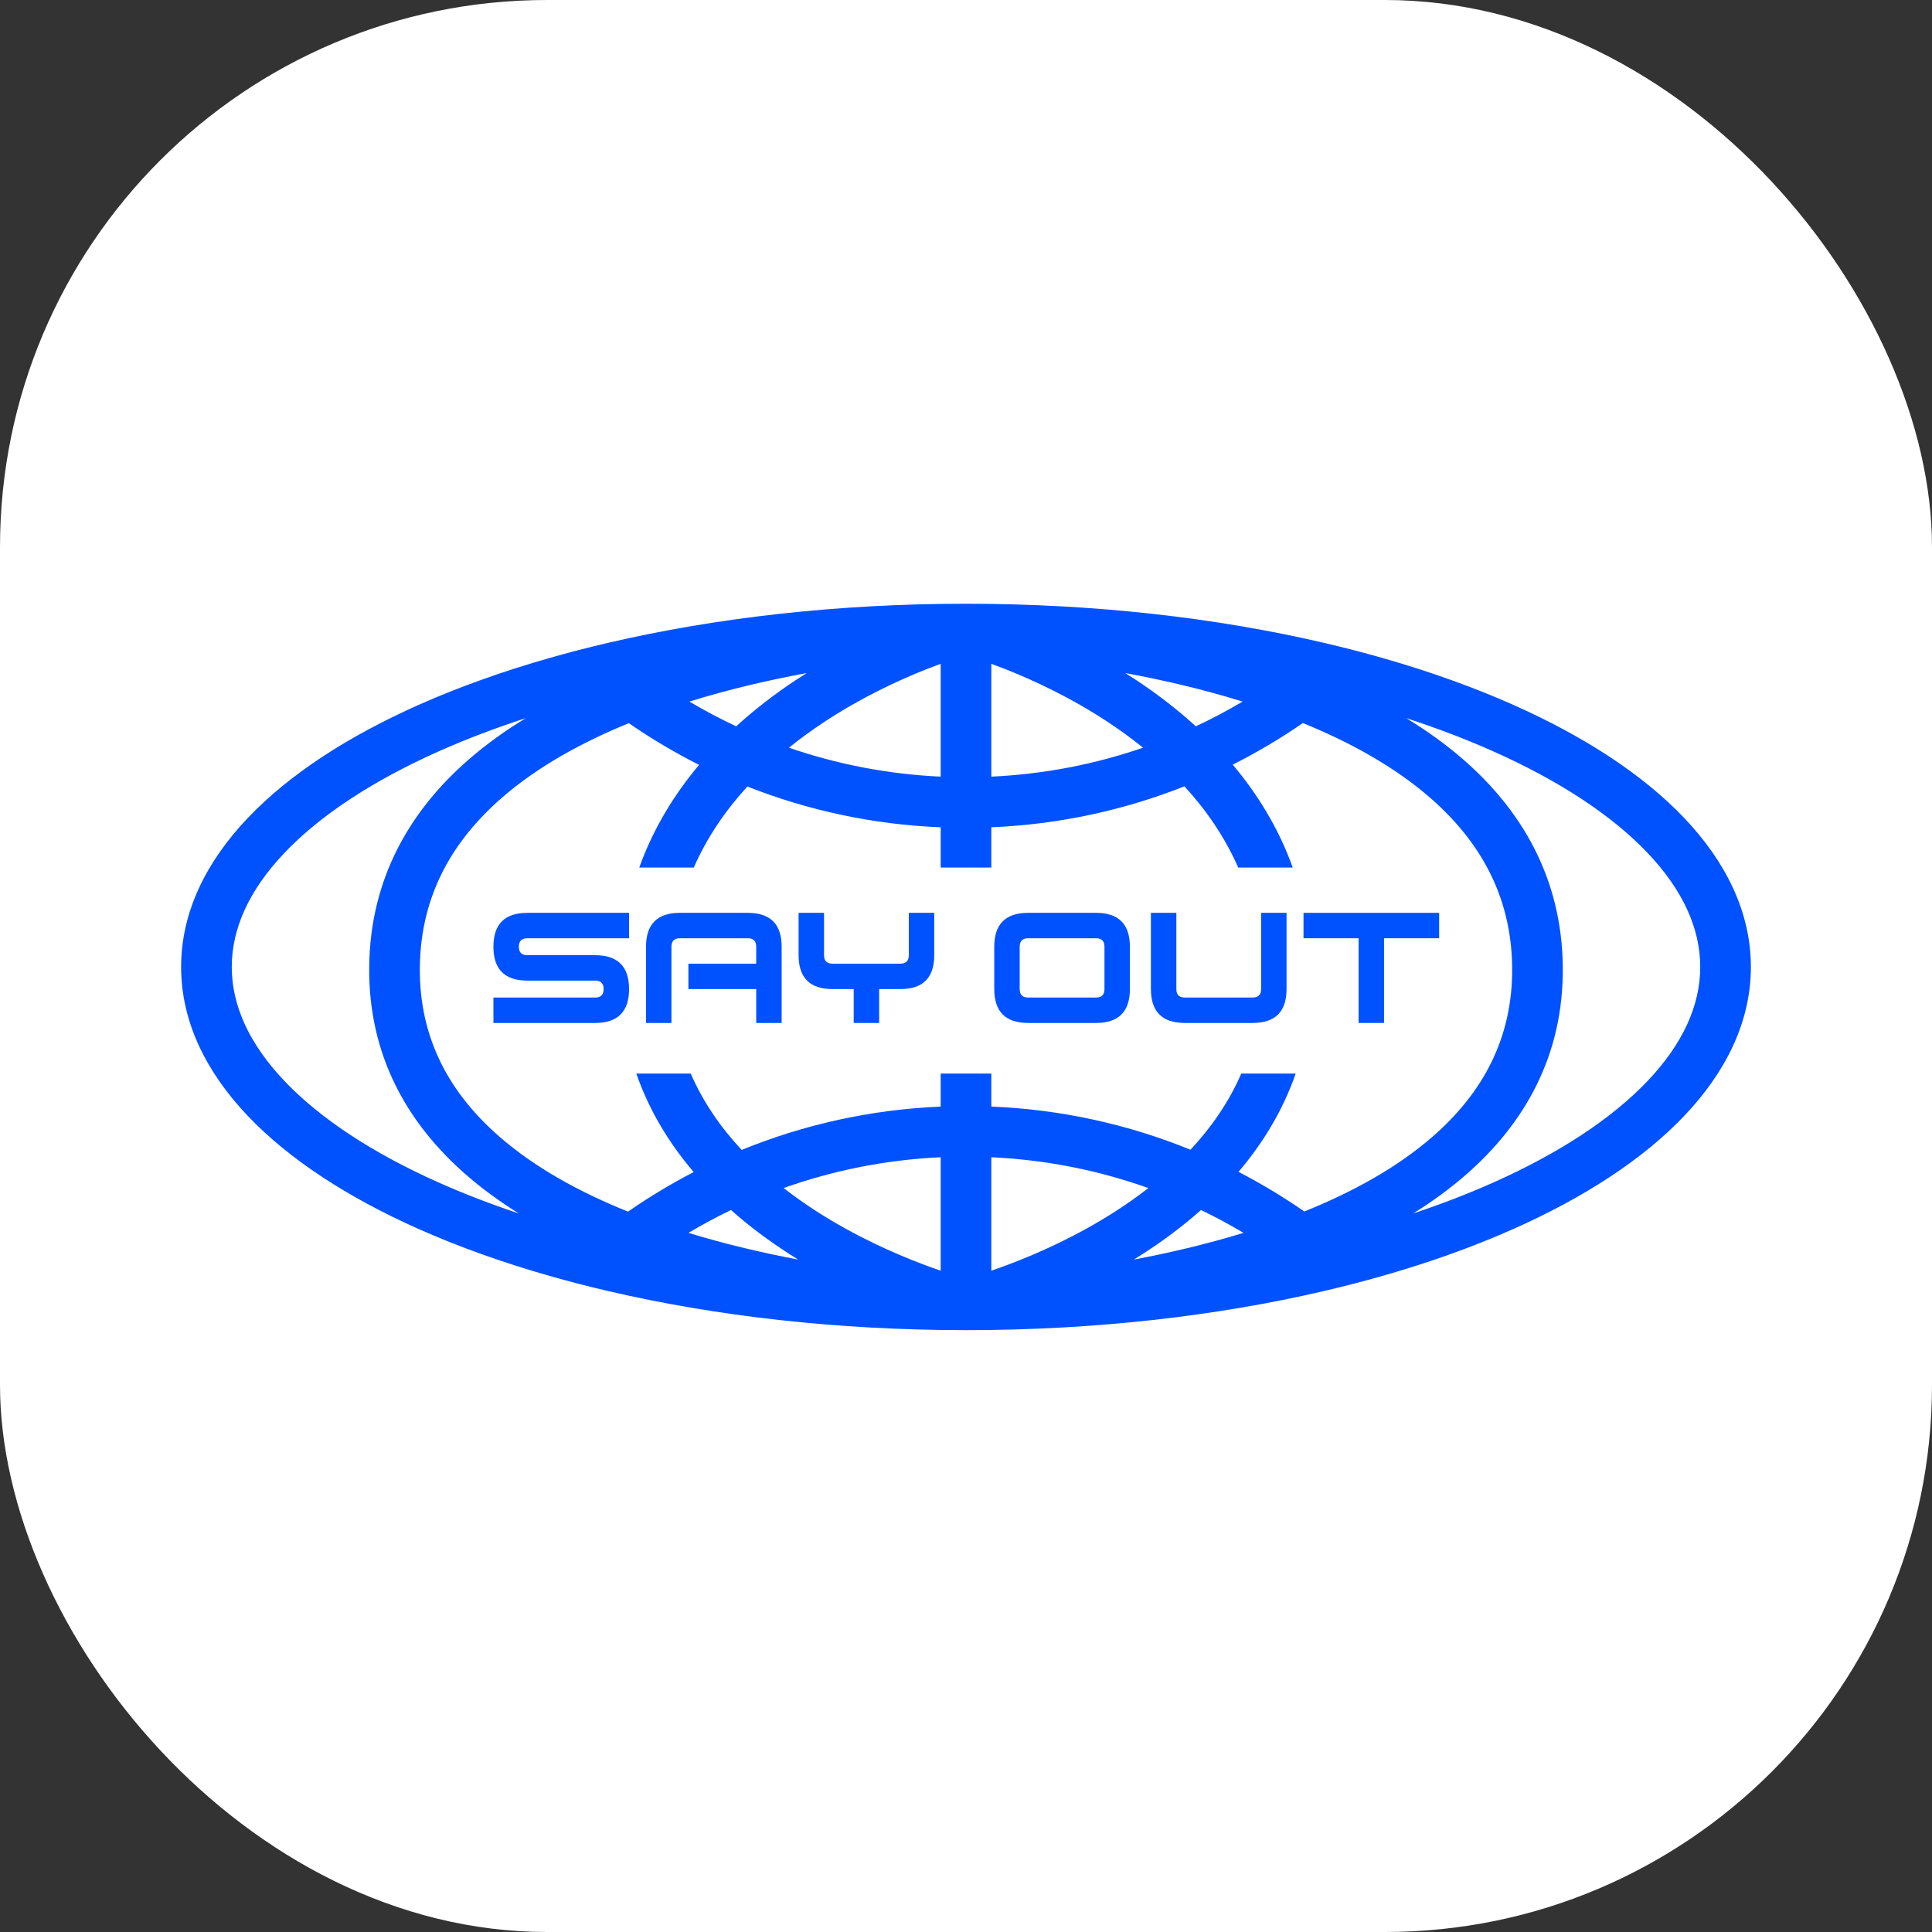 <svg width="1024" height="1024" viewBox="0 0 1024 1024" fill="none" xmlns="http://www.w3.org/2000/svg">
<rect x="0" y="0" width="1024" height="1024" fill="#333333" stroke="none"/>
<rect width="1024" height="1024" rx="290" fill="white"/>
<path d="M315.442 542.189H261.525V528.721H315.442C318.438 528.721 319.935 527.225 319.935 524.232C319.935 521.239 318.438 519.743 315.442 519.743H279.498C267.516 519.743 261.525 513.757 261.525 501.786C261.525 489.814 267.516 483.829 279.498 483.829H333.415V497.296H279.498C276.502 497.296 275.005 498.793 275.005 501.786C275.005 504.778 276.502 506.275 279.498 506.275H315.442C327.424 506.275 333.415 512.261 333.415 524.232C333.415 536.203 327.424 542.189 315.442 542.189Z" fill="#0051FF"/>
<path d="M355.88 501.786V542.189H342.401V501.786C342.401 489.814 348.392 483.829 360.373 483.829H396.318C408.3 483.829 414.29 489.814 414.29 501.786V542.189H400.811V524.232H364.866V510.764H400.811V501.786C400.811 498.793 399.313 497.296 396.318 497.296H360.373C357.378 497.296 355.88 498.793 355.88 501.786Z" fill="#0051FF"/>
<path d="M481.687 506.275V483.829H495.166V506.275C495.166 518.246 489.175 524.232 477.194 524.232H465.961V542.189H452.482V524.232H441.249C429.267 524.232 423.276 518.246 423.276 506.275V483.829H436.756V506.275C436.756 509.268 438.253 510.764 441.249 510.764H477.194C480.189 510.764 481.687 509.268 481.687 506.275Z" fill="#0051FF"/>
<path d="M580.894 497.296H544.949C541.954 497.296 540.456 498.793 540.456 501.786V524.232C540.456 527.225 541.954 528.721 544.949 528.721H580.894C583.889 528.721 585.387 527.225 585.387 524.232V501.786C585.387 498.793 583.889 497.296 580.894 497.296ZM544.949 483.829H580.894C592.876 483.829 598.866 489.814 598.866 501.786V524.232C598.866 536.203 592.876 542.189 580.894 542.189H544.949C532.968 542.189 526.977 536.203 526.977 524.232V501.786C526.977 489.814 532.968 483.829 544.949 483.829Z" fill="#0051FF"/>
<path d="M668.419 524.232V483.829H681.899V524.232C681.899 536.203 675.908 542.189 663.926 542.189H627.982C616 542.189 610.009 536.203 610.009 524.232V483.829H623.488V524.232C623.488 527.225 624.986 528.721 627.982 528.721H663.926C666.922 528.721 668.419 527.225 668.419 524.232Z" fill="#0051FF"/>
<path d="M762.774 483.829V497.296H733.569V542.189H720.09V497.296H690.885V483.829H762.774Z" fill="#0051FF"/>
<path fill-rule="evenodd" clip-rule="evenodd" d="M701.553 340.686C644.645 327.429 580.157 320 512 320C443.843 320 379.355 327.429 322.447 340.686C311.835 343.159 301.487 345.833 291.428 348.7C266.31 355.86 242.994 364.218 221.874 373.613C184.421 390.274 153.283 410.462 131.327 433.554C109.305 456.717 96 483.418 96 512.5C96 541.582 109.305 568.283 131.327 591.446C153.283 614.538 184.421 634.726 221.874 651.387C243.044 660.805 266.421 669.18 291.606 676.35C301.246 679.095 311.151 681.663 321.298 684.045C321.681 684.135 322.063 684.224 322.447 684.314C379.355 697.571 443.843 705 512 705C580.157 705 644.645 697.571 701.553 684.314C711.485 682 721.186 679.509 730.635 676.848C756.492 669.569 780.464 661.023 802.126 651.387C839.579 634.726 870.717 614.538 892.673 591.446C914.695 568.283 928 541.582 928 512.5C928 483.418 914.695 456.717 892.673 433.554C870.717 410.462 839.579 390.274 802.126 373.613C780.956 364.195 757.58 355.82 732.394 348.65C722.391 345.802 712.102 343.144 701.553 340.686ZM427.569 356.733C408.002 360.342 386.68 365.23 365.392 371.846C373.416 376.606 381.691 380.988 390.193 384.966C400.37 375.67 411.038 367.586 421.549 360.619C423.559 359.286 425.567 357.991 427.569 356.733ZM436.387 382.964C430.229 387.046 424.107 391.481 418.148 396.29C443.536 405.044 470.534 410.346 498.581 411.633V351.836C496.27 352.678 493.764 353.621 491.096 354.674C476.17 360.566 456.305 369.761 436.387 382.964ZM498.581 459.826V438.491C462.524 437.02 428.042 429.48 396.128 416.865C384.754 429.282 374.872 443.532 367.721 459.826H338.82C346.315 438.949 357.496 420.895 370.529 405.391C357.573 398.87 345.132 391.479 333.281 383.294C308.167 393.538 284.784 406.488 266.052 422.778C239.88 445.539 222.954 474.598 222.525 512.652C222.098 550.607 238.532 579.552 264.466 602.25C283.35 618.776 307.185 631.87 332.863 642.188C333.061 642.051 333.259 641.914 333.457 641.777C344.38 634.234 355.805 627.364 367.67 621.227C354.959 606.32 344.207 588.994 337.26 569.005H366.094C372.725 584.283 382.119 597.712 393.107 609.482C425.865 596.102 461.388 588.085 498.581 586.525V569.005H525.419V586.509C562.651 588.028 598.204 596.018 630.984 609.384C641.933 597.638 651.294 584.24 657.906 569.005H686.74C679.811 588.944 669.095 606.233 656.425 621.115C668.32 627.261 679.772 634.145 690.719 641.706C690.917 641.843 691.115 641.98 691.313 642.117C716.924 631.81 740.694 618.738 759.534 602.25C785.468 579.552 801.902 550.607 801.475 512.652C801.046 474.598 784.12 445.539 757.948 422.778C739.172 406.45 715.724 393.477 690.543 383.223C678.717 391.39 666.303 398.768 653.378 405.28C666.451 420.809 677.667 438.899 685.18 459.826H656.279C649.109 443.49 639.195 429.208 627.783 416.769C595.891 429.398 561.439 436.964 525.419 438.475V459.826H498.581ZM525.419 351.836V411.633C553.466 410.346 580.464 405.044 605.852 396.29C599.893 391.481 593.772 387.046 587.613 382.964C567.695 369.761 547.83 360.566 532.904 354.674C530.236 353.621 527.73 352.678 525.419 351.836ZM602.451 360.619C612.962 367.586 623.63 375.67 633.807 384.966C642.309 380.988 650.585 376.606 658.608 371.846C637.319 365.23 615.997 360.342 596.429 356.733C598.431 357.991 600.441 359.286 602.451 360.619ZM600.928 667.606C619.394 664.123 639.266 659.52 659.097 653.445C651.786 649.087 644.264 645.045 636.552 641.336C626.642 650.144 616.215 657.83 605.9 664.477C604.242 665.545 602.583 666.587 600.928 667.606ZM591.354 641.943C597.224 638.16 603.027 634.082 608.656 629.694C582.456 620.353 554.501 614.702 525.419 613.367V673.495C528.169 672.554 531.196 671.475 534.45 670.249C550.135 664.343 570.873 655.141 591.354 641.943ZM498.581 673.495V613.367C469.499 614.702 441.544 620.353 415.344 629.693C420.973 634.082 426.776 638.16 432.646 641.943C453.127 655.141 473.865 664.343 489.55 670.249C492.804 671.475 495.831 672.554 498.581 673.495ZM418.1 664.477C407.785 657.83 397.358 650.144 387.448 641.336C379.736 645.045 372.214 649.087 364.903 653.445C384.733 659.52 404.604 664.123 423.071 667.606C421.415 666.587 419.757 665.545 418.1 664.477ZM278.67 380.624C262.342 385.939 247.002 391.789 232.79 398.111C197.391 413.859 169.573 432.264 150.786 452.024C132.065 471.714 122.839 492.127 122.839 512.5C122.839 532.873 132.065 553.286 150.786 572.976C169.573 592.736 197.391 611.141 232.79 626.889C245.935 632.736 260.045 638.181 275.01 643.172C264.977 636.929 255.483 630.036 246.782 622.422C216.105 595.573 195.155 559.551 195.687 512.348C196.217 465.243 217.632 429.336 248.432 402.55C257.741 394.454 267.92 387.174 278.67 380.624ZM745.328 380.624C756.078 387.175 766.259 394.454 775.568 402.55C806.368 429.336 827.781 465.243 828.312 512.348C828.843 559.551 807.895 595.573 777.218 622.422C768.516 630.037 759.022 636.929 748.988 643.172C763.953 638.181 778.064 632.737 791.21 626.889C826.609 611.141 854.427 592.736 873.214 572.976C891.935 553.286 901.161 532.873 901.161 512.5C901.161 492.127 891.935 471.714 873.214 452.024C854.427 432.264 826.609 413.859 791.21 398.111C776.997 391.789 761.657 385.939 745.328 380.624Z" fill="#0051FF"/>
</svg>
